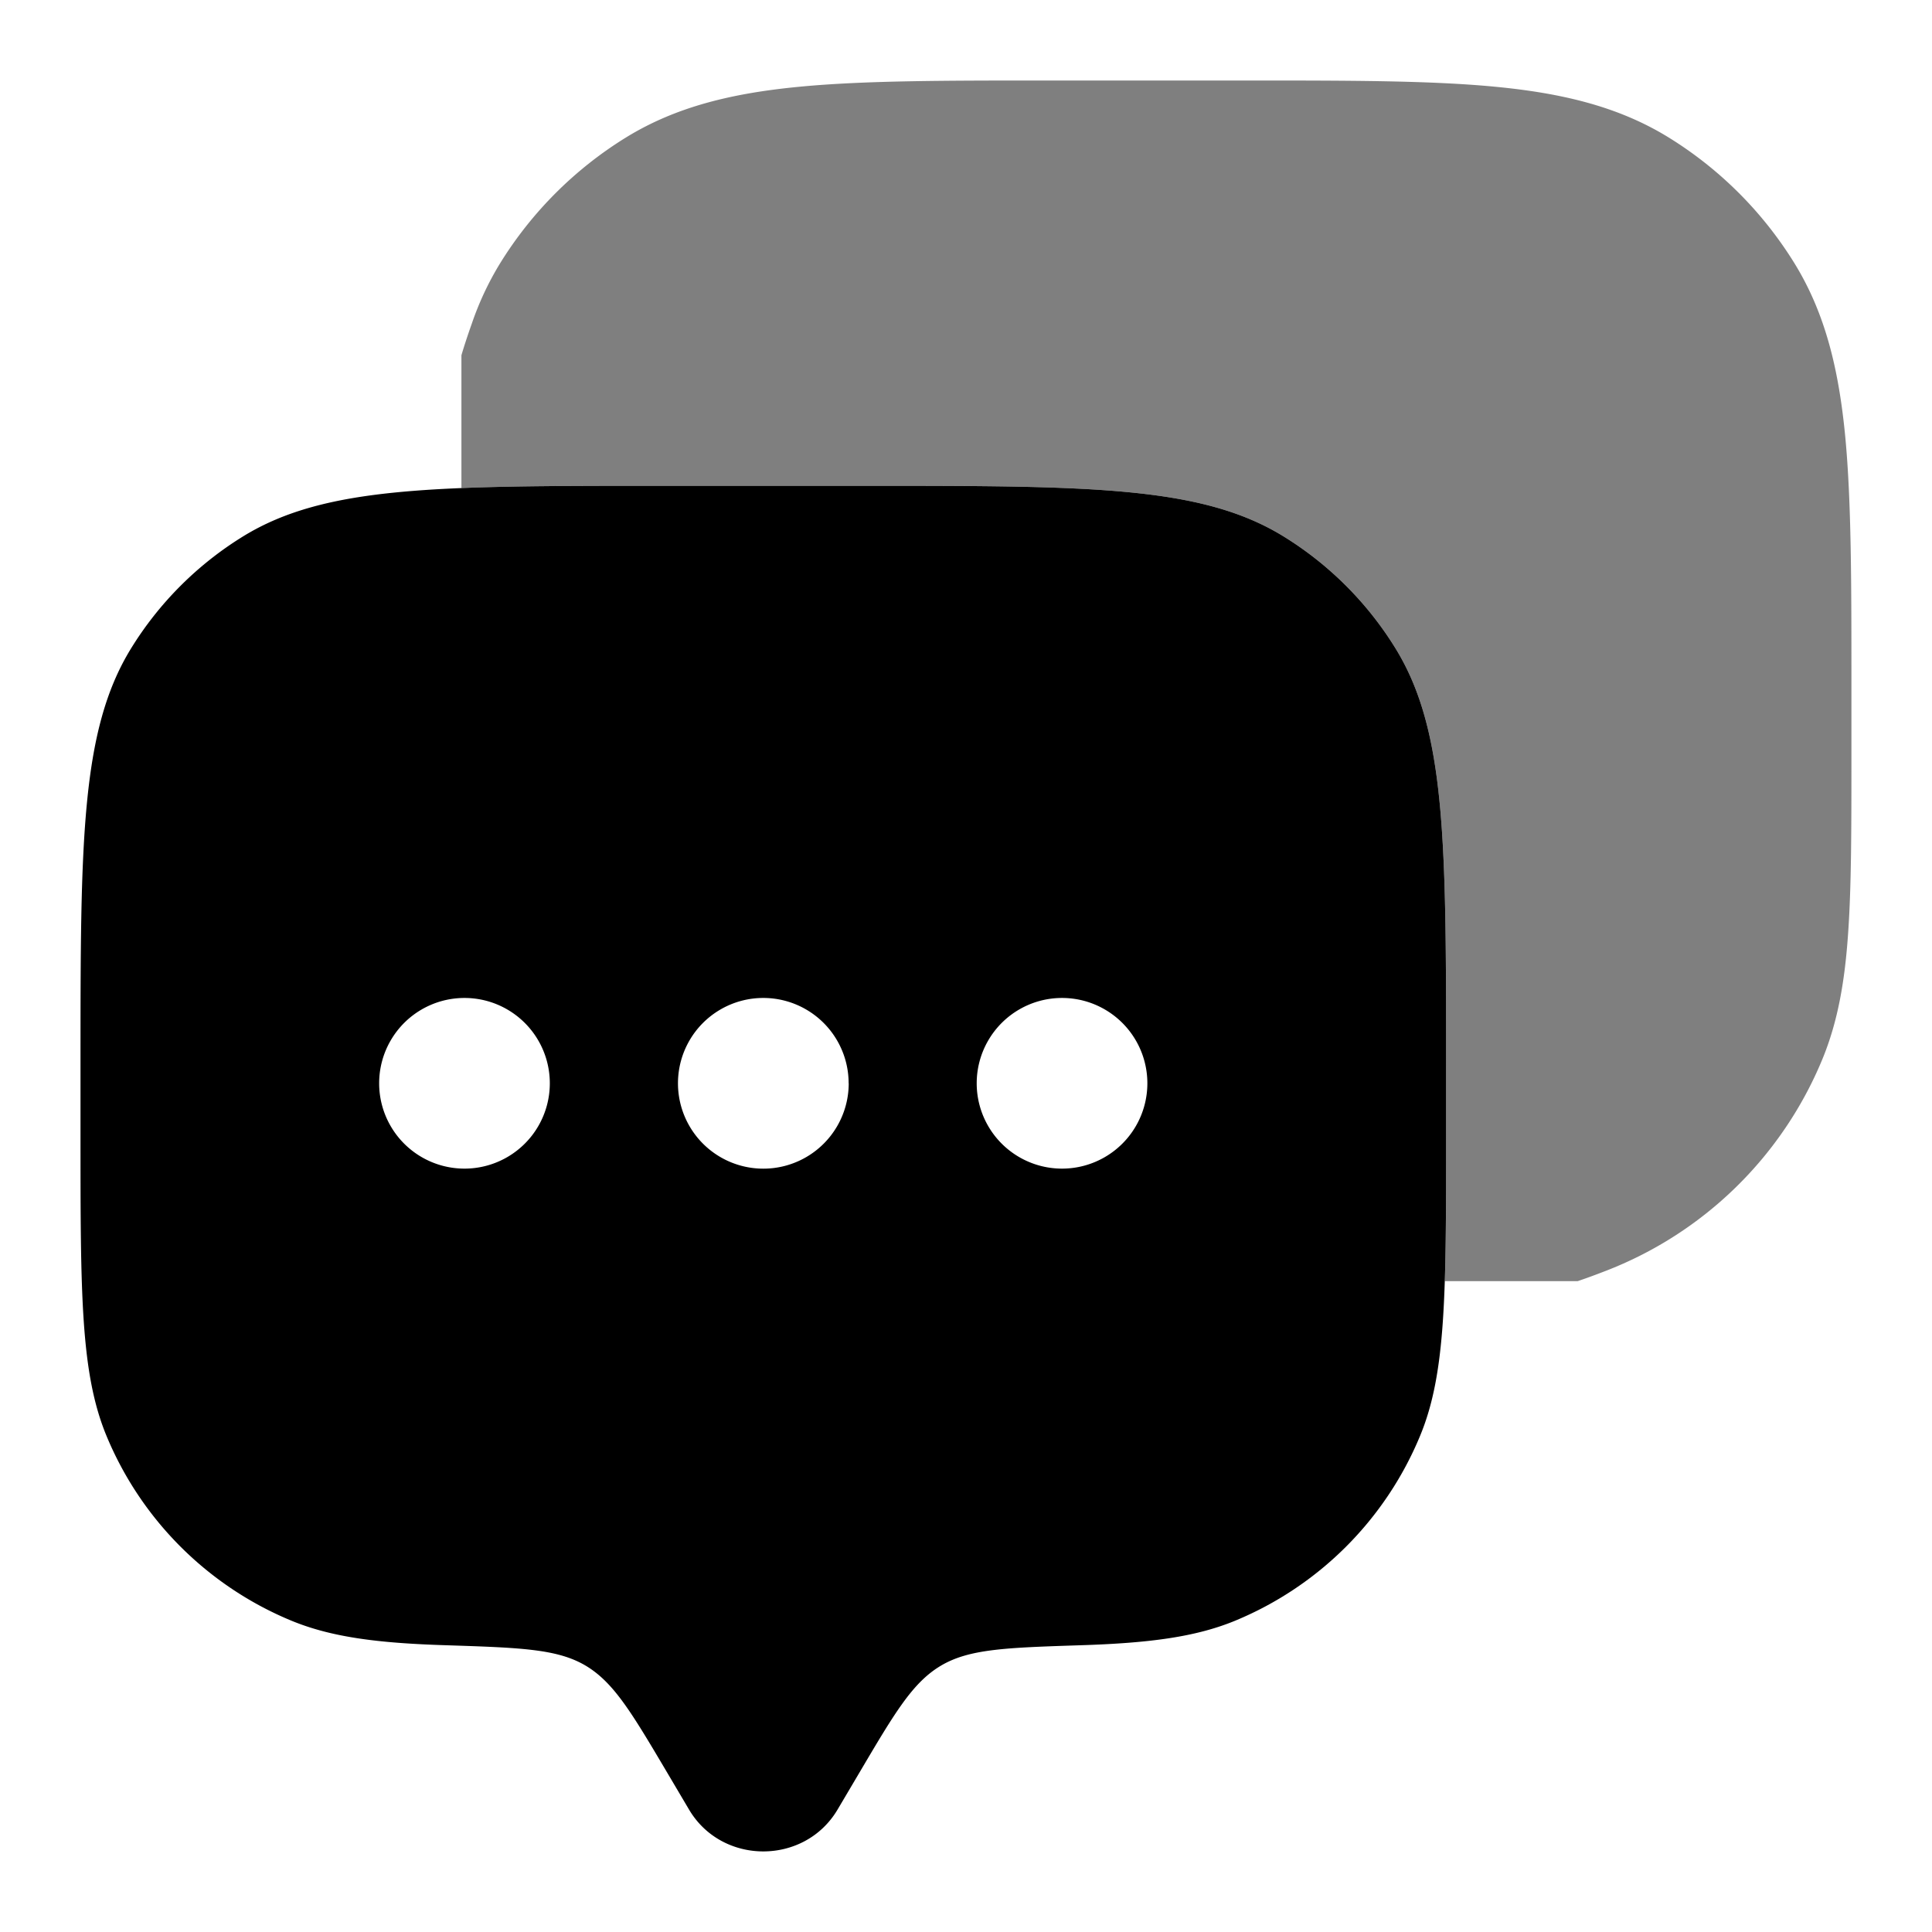 <svg xmlns="http://www.w3.org/2000/svg" xmlns:xlink="http://www.w3.org/1999/xlink" width="24" height="24" viewBox="0 0 24 24"><path fill="currentColor" fill-rule="evenodd" d="m10.404 22.48l.275-.465c.44-.745.66-1.117 1.012-1.325c.351-.207.81-.222 1.725-.252c.859-.027 1.436-.102 1.93-.306a4.24 4.24 0 0 0 2.295-2.296c.323-.779.323-1.767.323-3.743v-.848c0-2.777 0-4.165-.625-5.185c-.35-.57-.83-1.05-1.4-1.4c-1.02-.625-2.408-.625-5.185-.625H8.21c-2.777 0-4.165 0-5.185.625c-.57.35-1.05.83-1.4 1.4C1 9.08 1 10.468 1 13.245v.848c0 1.976 0 2.964.323 3.744a4.24 4.24 0 0 0 2.295 2.295c.494.204 1.07.28 1.93.306c.916.03 1.374.045 1.725.252c.35.208.571.58 1.012 1.325l.275.465c.41.692 1.434.692 1.844 0m2.789-7.963a1.06 1.06 0 1 0 0-2.12a1.06 1.06 0 0 0 0 2.12m-2.65-1.06a1.06 1.06 0 1 1-2.121 0a1.06 1.06 0 0 1 2.12 0m-4.772 1.06a1.06 1.06 0 1 0 0-2.12a1.06 1.06 0 0 0 0 2.12" clip-rule="evenodd"/><path fill="currentColor" d="M15.486 1c1.267 0 2.274 0 3.082.077c.829.079 1.53.244 2.153.626a4.8 4.8 0 0 1 1.575 1.575c.383.624.548 1.325.627 2.153c.076.808.076 1.816.076 3.082v.866c0 .901 0 1.619-.04 2.2c-.04.595-.125 1.106-.323 1.584a4.77 4.77 0 0 1-2.67 2.617q-.21.082-.368.135h-1.65c.016-.499.016-1.093.016-1.822v-.848c0-2.777 0-4.165-.625-5.185c-.35-.57-.83-1.05-1.4-1.4c-1.02-.625-2.408-.625-5.185-.625H8.21c-.986 0-1.796 0-2.478.028v-1.65q.05-.17.13-.396q.133-.389.346-.739a4.8 4.8 0 0 1 1.576-1.575c.624-.382 1.324-.547 2.153-.626C10.745 1 11.752 1 13.019 1z" opacity=".5"/></svg>